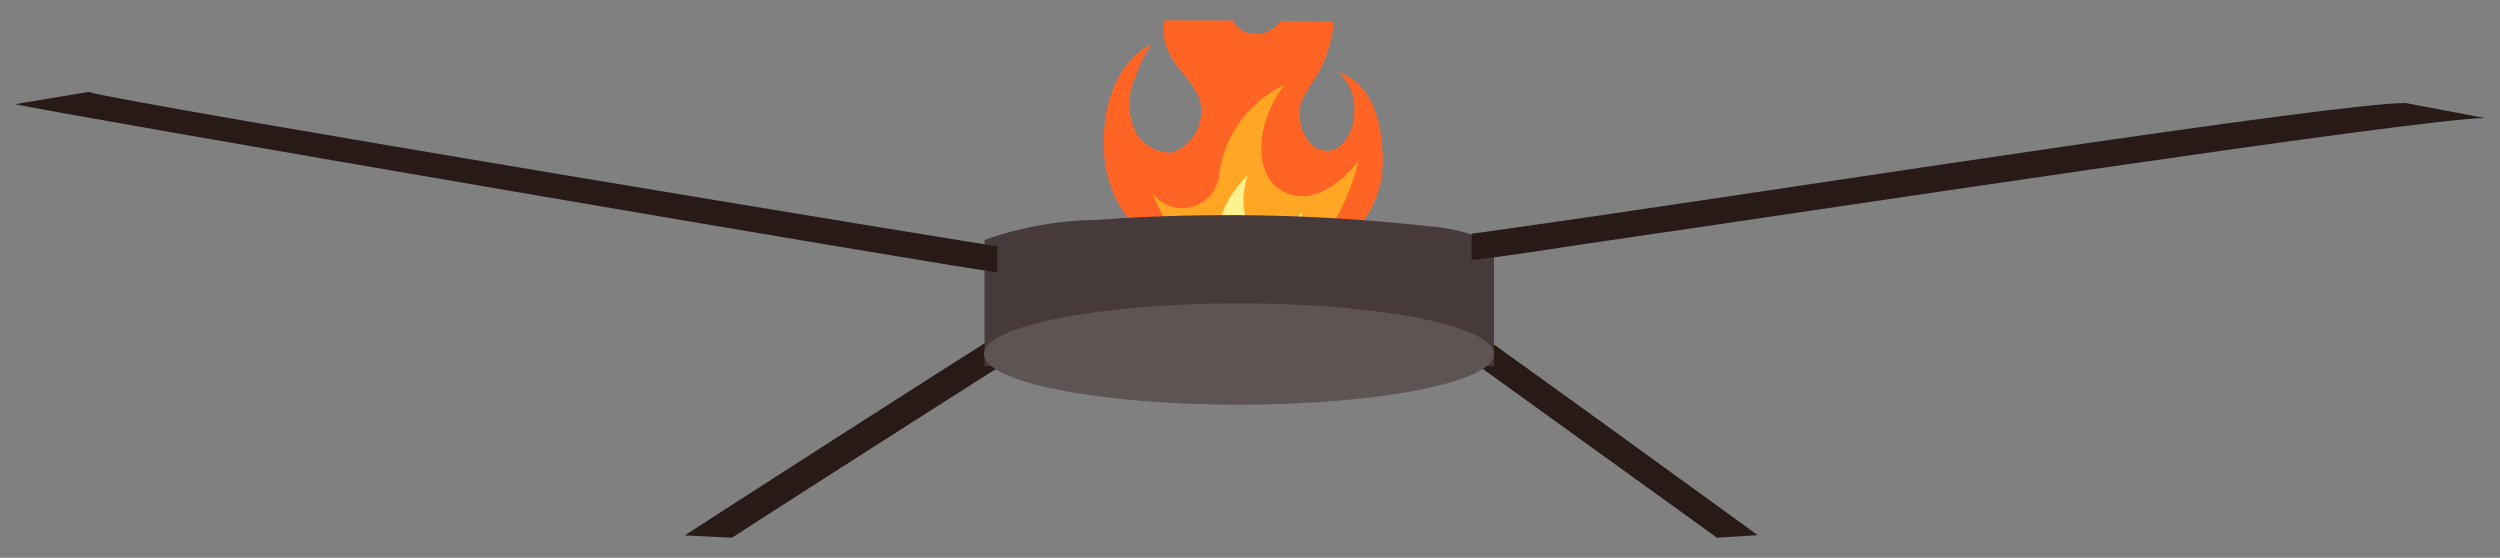 <svg id="Layer_1" data-name="Layer 1" xmlns="http://www.w3.org/2000/svg" xmlns:xlink="http://www.w3.org/1999/xlink" viewBox="0 0 88.34 19.71"><rect x="0" y="0" width="88.34" height="19.71" fill="#808080" stroke="none"/><defs><style>.cls-1{fill:none;}.cls-2{clip-path:url(#clip-path);}.cls-3{fill:#ff6425;}.cls-4{fill:#ffa724;}.cls-5{fill:#fff18b;}.cls-6{fill:#281b17;}.cls-7{fill:#473a3a;}.cls-8{fill:#5e5454;}</style><clipPath id="clip-path"><path class="cls-1" d="M37.56.73S47.77.66,49.81.87c0,0,3.64,4.23.88,7.71s-6.79,6-10,4.49S34.27,5,37.56.73Z"/></clipPath></defs><g class="cls-2"><path class="cls-3" d="M44.39,9.84C42.2,9.84,39,8.39,39,5.07c0-2.84,1.7-3.51,1.7-3.51a4,4,0,0,0-.58,1.16,2.32,2.32,0,0,0,0,1.93,1.42,1.42,0,0,0,1.29.74,1.49,1.49,0,0,0,1-1.15c.32-1.28-1.3-1.79-1.29-3.15,0-1.79,2.57-3,2.57-4.37a1.75,1.75,0,0,0-.23-1,1.38,1.38,0,0,1,1,1.18c0,1-1,2.16-1,3.21s.69,1.09,1,1.09S45.6.85,45.6-.36A1.86,1.86,0,0,0,44.77-2s2.37.5,2.37,2.44a4.31,4.31,0,0,1-.21,1.33c-.4,1.28-1.09,1.52-1,2.38a1.41,1.41,0,0,0,.55,1.06.9.9,0,0,0,.44.12c.43,0,.94-.55.94-1.45a1.78,1.78,0,0,0-.59-1.36c.3.14,1.59.53,1.59,3.19S46,9.84,44.39,9.84Z"/><path class="cls-4" d="M44.39,9.84c-1.85,0-3.36-2-3.65-3a1.31,1.31,0,0,0,2.35-.76A4.07,4.07,0,0,1,45.4,3c-1.08,1.32-1.21,3.5.24,3.88C46.9,7.23,48,5.68,48,5.68,47.42,8.2,45.75,9.84,44.39,9.84Z"/><path class="cls-5" d="M44.39,9.84c-.2.09-2.62-1.27-.3-3.65-.4,1.28.06,2,.59,2.34A2.19,2.19,0,0,0,46,7.47,2.66,2.66,0,0,1,44.39,9.84Z"/></g><path class="cls-6" d="M25.87,19c1-.66,10.92-7,11.14-7.1a1.51,1.51,0,0,0-.38-.14l-.43-.5c-.18.05-11,7-12,7.66Z"/><path class="cls-6" d="M60.67,19l1.44-.09c-.73-.53-10.82-7.86-11-7.91l-1.44.26.36.07Z"/><path class="cls-7" d="M52.79,8.8v4.13h-18V8.48a12.39,12.39,0,0,1,3.94-.71A64.37,64.37,0,0,1,50.53,8S52.25,8.1,52.79,8.8Z"/><ellipse class="cls-8" cx="43.78" cy="12.51" rx="9.01" ry="1.79"/><path class="cls-8" d="M35.24,9.16C35,9.16,4,4,2.57,3.6"/><path class="cls-6" d="M35.24,9.62V9.16l0-.46c-.2,0-30.55-5-32.12-5.45L.54,3.68C1.51,3.94,34.68,9.62,35.24,9.62Z"/><path class="cls-8" d="M52,8.72c.29,0,27-4,30.19-4"/><path class="cls-6" d="M52,9.18c.09,0,.38,0,4.14-.58C63.82,7.49,85.39,4.2,87.8,4.17L85,3.64c-2.48,0-21.34,2.94-29,4.05-2.17.31-3.89.56-4,.57Z"/></svg>